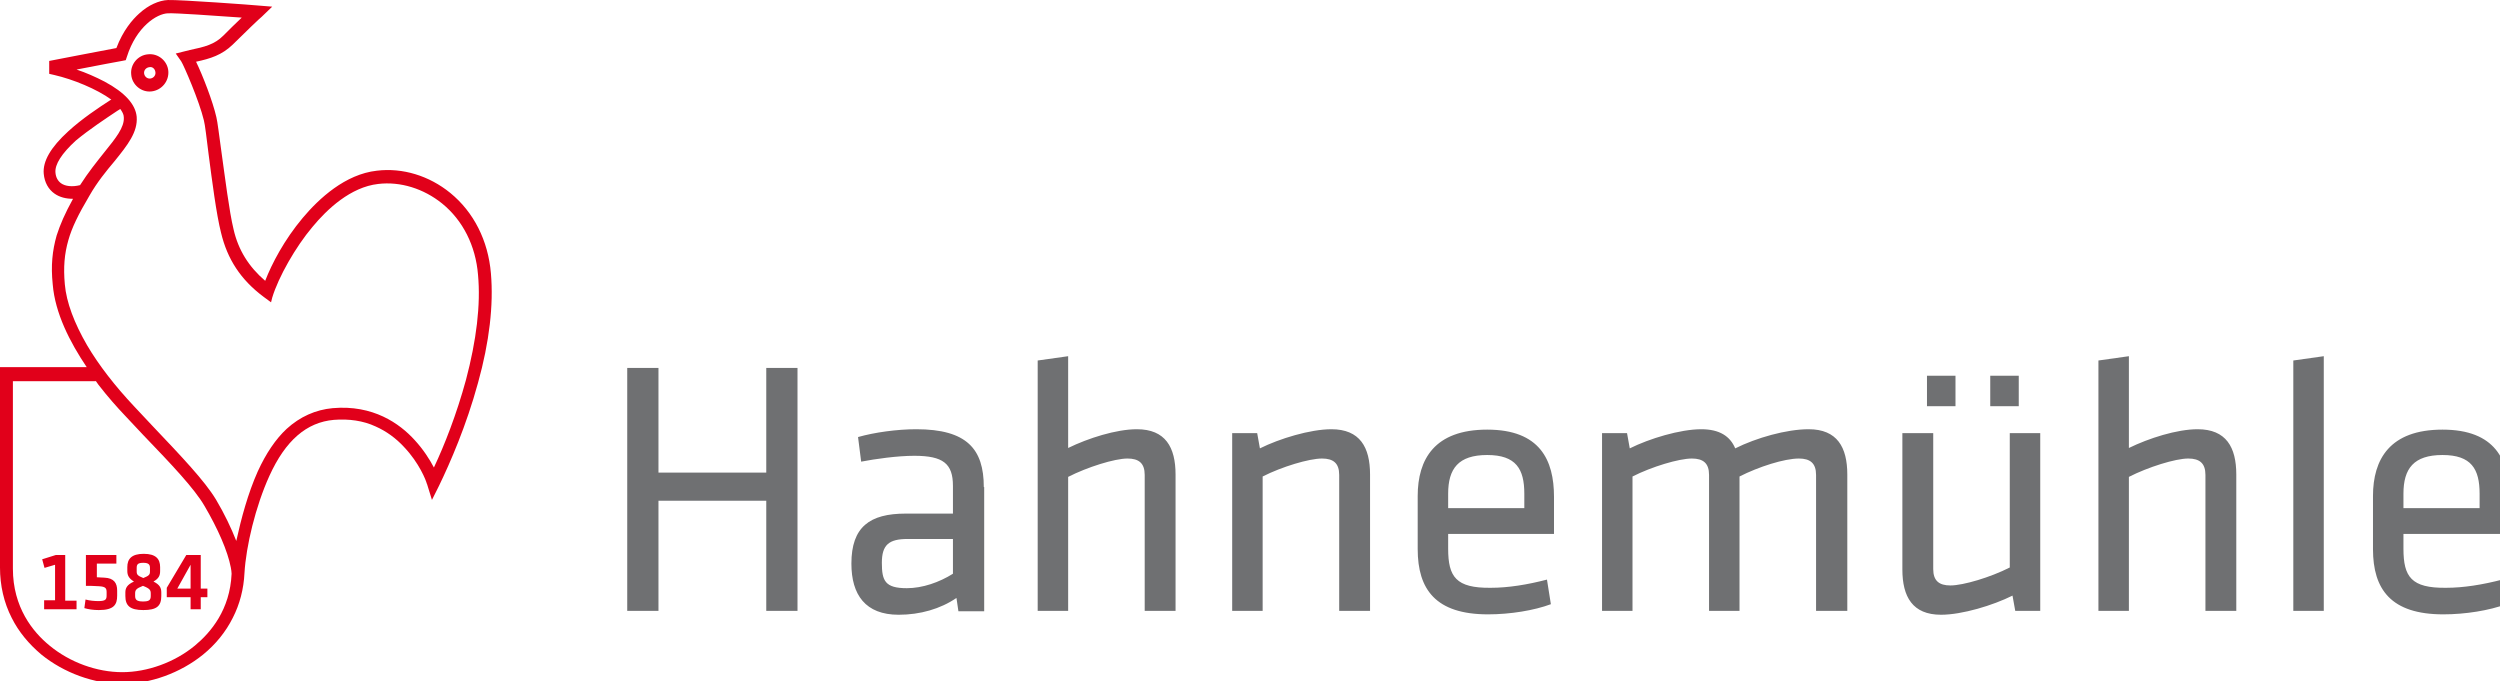 <?xml version="1.0" encoding="UTF-8"?>
<svg width="79.375mm" height="21.633mm" version="1.1" viewBox="0 0 79.375 21.633" xmlns="http://www.w3.org/2000/svg" xmlns:cc="http://creativecommons.org/ns#" xmlns:dc="http://purl.org/dc/elements/1.1/" xmlns:rdf="http://www.w3.org/1999/02/22-rdf-syntax-ns#">
 <g transform="matrix(.124 0 0 .124 0 .013)">
  <path class="st0" d="m204.2 156.3v-62.2h-8v26.8h-27.6v-26.8h-8v62.2h8v-28.2h27.6v28.2zm47.7-31.7c0-9.7-4.3-14.8-17.3-14.8-4.9 0-10.7 0.8-14.9 2l0.8 6.3c3.6-0.7 9.3-1.5 13.6-1.5 7.4 0 9.9 2 9.9 7.7v7.1h-12.1c-9.2 0-13.9 3.4-13.9 12.8 0 8 3.6 13.1 12.1 13.1 5.5 0 10.7-1.5 14.8-4.3l0.5 3.4h6.6v-31.8zm-7.9 22.2c-3.5 2.2-7.8 3.7-11.8 3.7-5.6 0-6.4-1.9-6.4-6.5s1.8-6.1 6.6-6.1h11.6zm57 9.5v-34.9c0-7-2.6-11.6-9.9-11.6-5.3 0-12.5 2.3-17.6 4.8v-23.5l-7.8 1.1v64.1h7.8v-34.3c4.9-2.5 11.9-4.7 15.2-4.7 2.9 0 4.4 1.2 4.4 4.2v34.8zm49.8 0v-34.9c0-7-2.6-11.6-9.9-11.6-5.4 0-13.3 2.4-18.3 4.9l-0.7-3.9h-6.4v45.5h7.8v-34.4c4.9-2.5 11.9-4.6 15.2-4.6 2.9 0 4.4 1.2 4.4 4.2v34.8zm20-15.9v-3.8h27.1v-9.5c0-9.4-3.6-17.2-17.1-17.2s-17.8 7.6-17.8 17v13.6c0 10.3 4.6 16.7 18 16.7 5.7 0 11.8-1 16.1-2.6l-1-6.3c-5 1.3-9.9 2.1-14.4 2.1-8.9 0.1-10.9-2.8-10.9-10zm0-14.1c0-6.4 2.6-9.9 10-9.9s9.5 3.6 9.5 9.9v3.7h-19.5zm102.2 30v-34.9c0-7-2.6-11.6-9.9-11.6-5.7 0-13.4 2.2-18.8 4.9-1.3-3.1-4-4.9-8.7-4.9-5.4 0-13.3 2.4-18.3 4.9l-0.7-3.9h-6.4v45.5h7.8v-34.4c4.9-2.5 11.9-4.6 15.2-4.6 2.9 0 4.4 1.2 4.4 4.2v34.8h7.8v-34.4c4.9-2.5 11.5-4.6 15.2-4.6 2.9 0 4.4 1.2 4.4 4.2v34.8zm14.1-45.5v34.9c0 7 2.6 11.6 9.9 11.6 5.4 0 13.3-2.4 18.3-4.9l0.7 3.9h6.4v-45.5h-7.8v34.4c-4.9 2.5-11.9 4.6-15.2 4.6-2.9 0-4.4-1.2-4.4-4.2v-34.8zm6.3-6.9h7.3v-7.8h-7.3zm16.2 0h7.3v-7.8h-7.3zm63 52.4v-34.9c0-7-2.6-11.6-9.9-11.6-5.3 0-12.5 2.3-17.6 4.8v-23.5l-7.8 1.1v64.1h7.8v-34.3c4.9-2.5 11.9-4.7 15.2-4.7 2.9 0 4.4 1.2 4.4 4.2v34.8zm22.4 0v-65.2l-7.8 1.1v64.1zm20.4-15.9v-3.8h27.1v-9.5c0-9.4-3.6-17.2-17.1-17.2s-17.8 7.6-17.8 17v13.6c0 10.3 4.6 16.7 18 16.7 5.7 0 11.8-1 16.1-2.6l-1-6.3c-5 1.3-9.9 2.1-14.4 2.1-8.9 0.1-10.9-2.8-10.9-10zm0-14.1c0-6.4 2.6-9.9 10-9.9s9.5 3.6 9.5 9.9v3.7h-19.5z"/>
  <path class="st1" d="m125.7 69.9c-0.7-8.4-4.4-15.7-10.4-20.6-5.4-4.4-12.2-6.5-18.8-5.7-8.1 0.9-14.8 7.1-19 12.1-4.7 5.6-7.9 11.7-9.6 16.1-4.2-3.6-6.9-7.9-8.1-13.2-1.1-4.5-2.2-13.4-3.1-19.8-0.6-4.3-1-7.7-1.3-8.9-0.9-4-3.5-10.7-5.2-14.2 3.7-0.8 6.6-1.7 9.4-4.4 2.8-2.8 7.3-7.1 7.4-7.1l2.7-2.6-3.7-0.3c-0.8-0.1-19.8-1.5-23-1.4-2.3 0.1-5 1.3-7.3 3.4-1.8 1.6-4.2 4.4-5.9 8.9-1.7 0.3-17.2 3.3-17.2 3.3v3.3l1.3 0.3c4.8 1.1 10.9 3.6 14.6 6.3l-0.2 0.1c-3.1 2-7.3 4.8-10.8 8-4.5 4.1-6.6 7.7-6.3 10.9 0.2 2.2 1.2 4 2.8 5.1 1.3 0.9 2.9 1.3 4.7 1.3-2.1 3.8-3.3 6.6-4.2 9.4-1.1 3.9-1.5 7.7-1 12.5 0.6 7.4 4.4 14.8 8.7 21.2h-22.2v51.3c0 4.6 1 9 3 12.9 1.8 3.6 4.4 6.7 7.6 9.4 5.8 4.7 13.5 7.5 20.7 7.5s14.9-2.8 20.7-7.5c3.2-2.6 5.8-5.8 7.6-9.4 1.8-3.5 2.8-7.4 3-11.5 0.4-6.8 2.8-17 6.4-24.9 4.1-9 9.5-13.7 16.5-14.3 3.8-0.3 7.5 0.2 10.7 1.7 2.7 1.2 5.2 3 7.3 5.3 3.8 4 5.6 8.5 5.8 9.4v-0.1l1.3 4.2 1.8-3.6c2.9-6 7-15.4 10-26.4 2.9-10.4 4-19.9 3.3-28zm-101.2 27.5 0.7 1c2.4 3.1 4.8 5.8 6.8 7.9l4.6 4.9c7.4 7.7 13.2 13.8 15.8 18.3 3.4 5.8 5.9 11.5 6.7 15.7 0.1 0.4 0.2 1.3 0.2 1.6-0.4 9.2-5.3 15-9.4 18.4-5.2 4.3-12.2 6.8-18.6 6.8-6.5 0-13.4-2.5-18.6-6.8-4.3-3.5-9.4-9.8-9.4-19.7v-48h21.2zm5.5-69.1 0.8-0.5c0.5 0.7 0.9 1.4 0.9 2.1 0.2 2.6-2.1 5.4-5 9-1.9 2.4-4.1 5.1-6.2 8.4-2 0.5-3.8 0.3-4.9-0.5-0.8-0.6-1.3-1.5-1.4-2.7-0.2-2.1 1.6-4.9 5.2-8.2 3.5-2.9 7.6-5.6 10.6-7.6zm89.3 68.9c-2.4 8.8-5.5 16.7-8.2 22.4-1.1-2.1-2.7-4.6-4.9-7-3.9-4.3-10.7-9.1-21-8.2-4.4 0.4-8.4 2.2-11.8 5.3-2.8 2.6-5.3 6.3-7.4 10.9-2.5 5.6-4.2 11.9-5.5 17.8-1.3-3.3-3-6.9-5.2-10.6-2.9-4.8-8.8-11-16.3-18.9l-4.6-4.9c-4.9-5.2-9.1-10.6-12.1-15.7-3.3-5.7-5.3-11-5.7-15.6-0.4-4.4-0.1-7.8 0.9-11.3 0.9-3.2 2.5-6.5 5.4-11.4 2-3.5 4.3-6.3 6.4-8.8 3.4-4.2 6-7.5 5.7-11.4-0.3-3.2-3-6.2-8.2-9-2.3-1.2-4.8-2.3-7.2-3.1 5-1 11.6-2.2 11.6-2.2l1-0.2 0.3-0.9c2.4-7.6 7.6-11 10.5-11.1 2-0.1 11.8 0.6 18.9 1.1-1.5 1.4-3.3 3.2-4.7 4.6-2.3 2.3-4.8 2.9-8.6 3.7l-3.6 0.9 1.4 2c0.7 1.1 4.6 10.1 5.8 15.1 0.3 1.1 0.7 4.6 1.2 8.6 0.9 6.9 2 15.5 3.2 20.2 1.6 6.7 5 12 10.9 16.4l1.9 1.4 0.3-1.2c1.6-5.3 6-13 10.3-18.1 3.8-4.6 9.8-10.2 16.8-11 5.7-0.7 11.7 1.2 16.4 5 5.3 4.3 8.6 10.8 9.2 18.3 0.7 7.6-0.4 16.7-3.1 26.9zm-76.2-79.1c-0.2-2.6-2.6-4.6-5.2-4.3-2.6 0.2-4.6 2.6-4.3 5.2 0.2 2.6 2.6 4.6 5.2 4.3s4.5-2.6 4.3-5.2zm-3.3 0.3c0.1 0.8-0.5 1.5-1.3 1.6s-1.5-0.5-1.6-1.3 0.5-1.5 1.3-1.6c0.8-0.2 1.5 0.4 1.6 1.3zm-12.5 133.1v0.7c0 1.1-0.1 1.6-2.1 1.6-1 0-2.2-0.1-3.3-0.4l-0.3 2.2c1 0.3 2.3 0.5 3.7 0.5 3.9 0 4.7-1.4 4.7-3.7v-1.3c0-1.9-0.8-3.2-3.3-3.3-0.8 0-1.2-0.1-1.9-0.1v-3.5h5v-2.2h-7.8v7.9c1.1 0 1.9 0 3.4 0.1 1.6 0.1 1.9 0.5 1.9 1.5zm-16 4.4h8.3v-2.2h-2.9v-11.7h-2.4l-3.5 1.1 0.6 2.2 2.7-0.8v9.1h-2.8zm20.8-4.3v0.9c0 2.5 1.2 3.6 4.6 3.6s4.6-1 4.6-3.6v-0.9c0-1.2-0.4-2-2-2.8 1.4-0.8 1.7-1.6 1.7-2.7v-1c0-2.1-1.1-3.4-4.2-3.4s-4.2 1.3-4.2 3.4v1c0 1.1 0.4 1.9 1.7 2.7-1.8 0.8-2.2 1.7-2.2 2.8zm6.3-5.4c0 0.8-0.2 1.1-1.7 1.7-1.5-0.6-1.7-0.9-1.7-1.7v-0.9c0-0.9 0.3-1.3 1.7-1.3s1.7 0.5 1.7 1.3zm-3.8 5.7c0-0.9 0.2-1.3 2-2 1.8 0.7 2 1.1 2 2v0.6c0 1.1-0.5 1.4-2 1.4s-2-0.4-2-1.4zm13.1-9.9-5 8.4v2.4h6.1v3.1h2.6v-3.1h1.7v-2.2h-1.7v-8.6zm-2.3 8.6 3.4-6.1v6.1z"/>
 </g>
 <style type="text/css">.st0{fill:#6F7072;}
	.st1{fill:#E1001A;}</style>
</svg>
